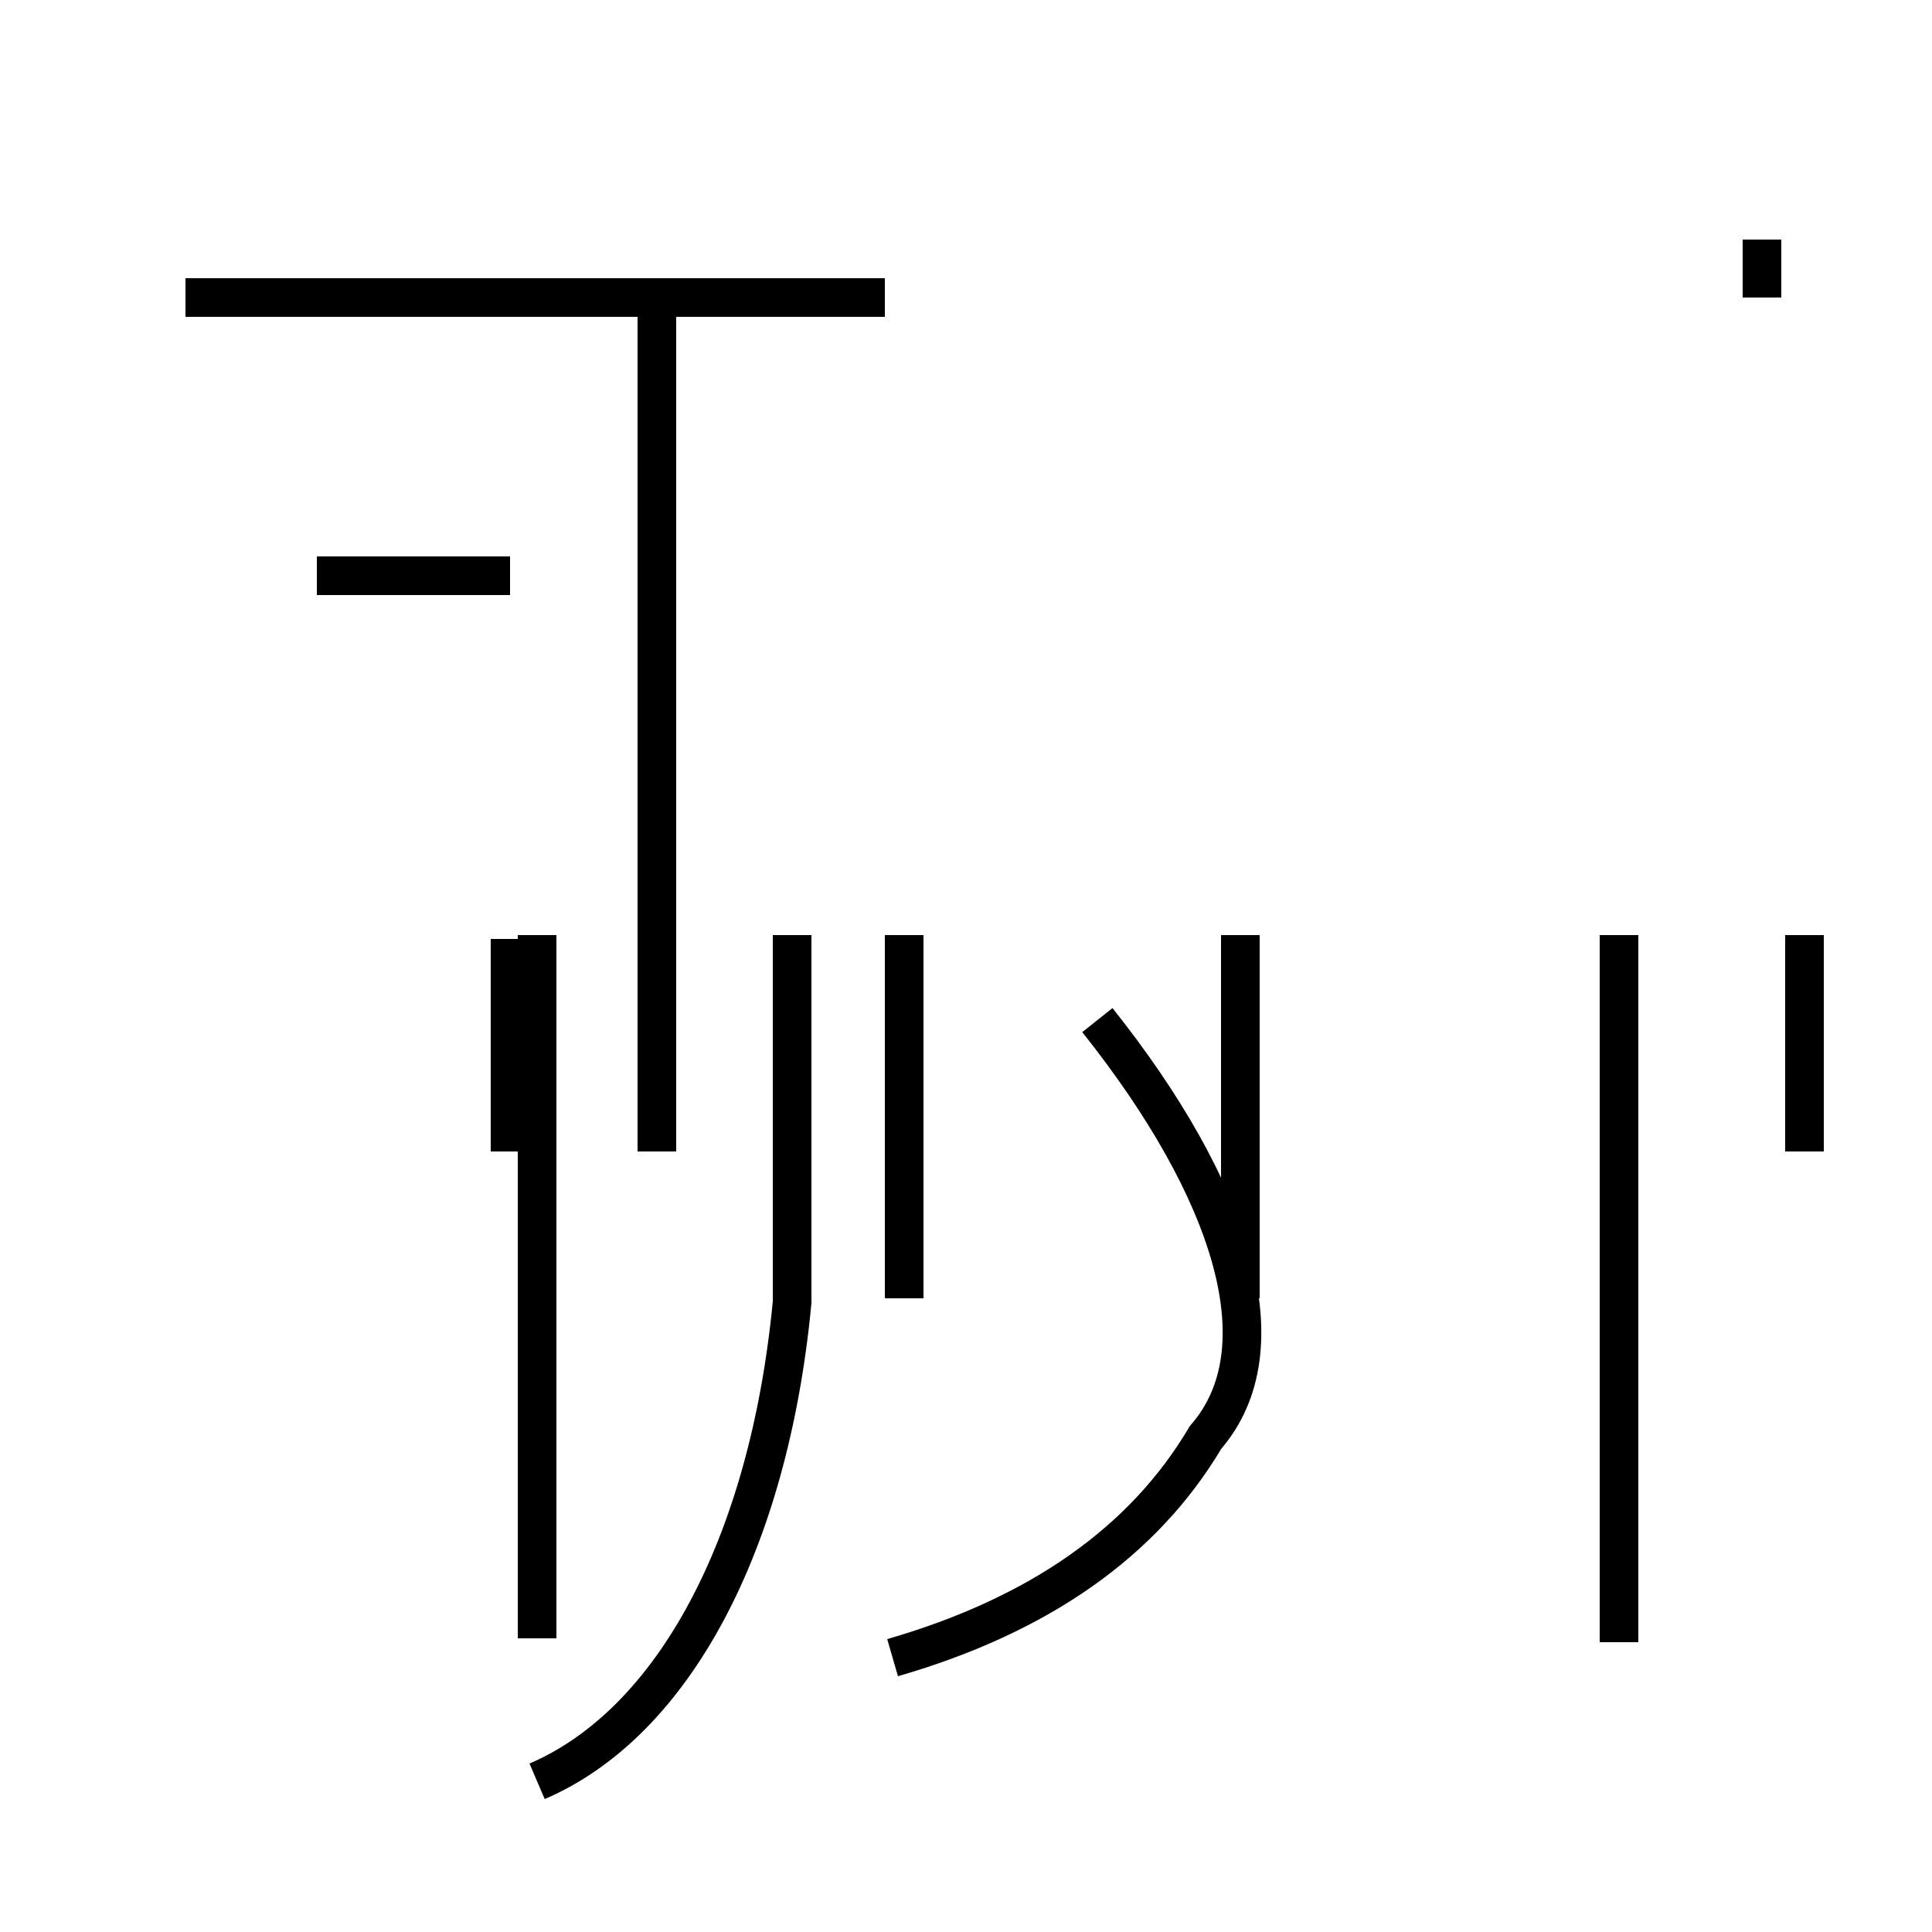 <?xml version='1.0' encoding='utf8'?>
<svg viewBox="0.0 -44.0 50.0 50.0" version="1.1" xmlns="http://www.w3.org/2000/svg">
<rect x="0.0" y="-44.0" width="50.0" height="50.0" fill="#808080" stroke="none"/>
<rect x="-1000" y="-1000" width="2000" height="2000" stroke="white" fill="white"/>
<g style="fill:none; stroke:#000000;  stroke-width:1">
<path d="M 8.2 29.1 L 13.2 29.1 M 13.2 14.2 L 13.2 19.7 M 13.9 1.6 L 13.9 19.8 M 13.9 -2.1 C 17.4 -0.6 19.9 4.0 20.5 10.3 L 20.5 19.8 M 22.9 36.3 L 4.8 36.3 M 17.0 36.3 L 17.0 14.2 M 23.1 1.1 C 26.9 2.2 29.6 4.1 31.2 6.8 C 33.2 9.1 31.9 13.2 28.4 17.6 M 23.4 10.4 L 23.4 19.8 M 32.1 10.4 L 32.1 19.8 M 46.7 14.2 L 46.7 19.8 M 45.6 36.3 L 45.6 37.8 M 41.9 1.5 L 41.9 19.8 " transform="scale(1, -1)" />
</g>
</svg>